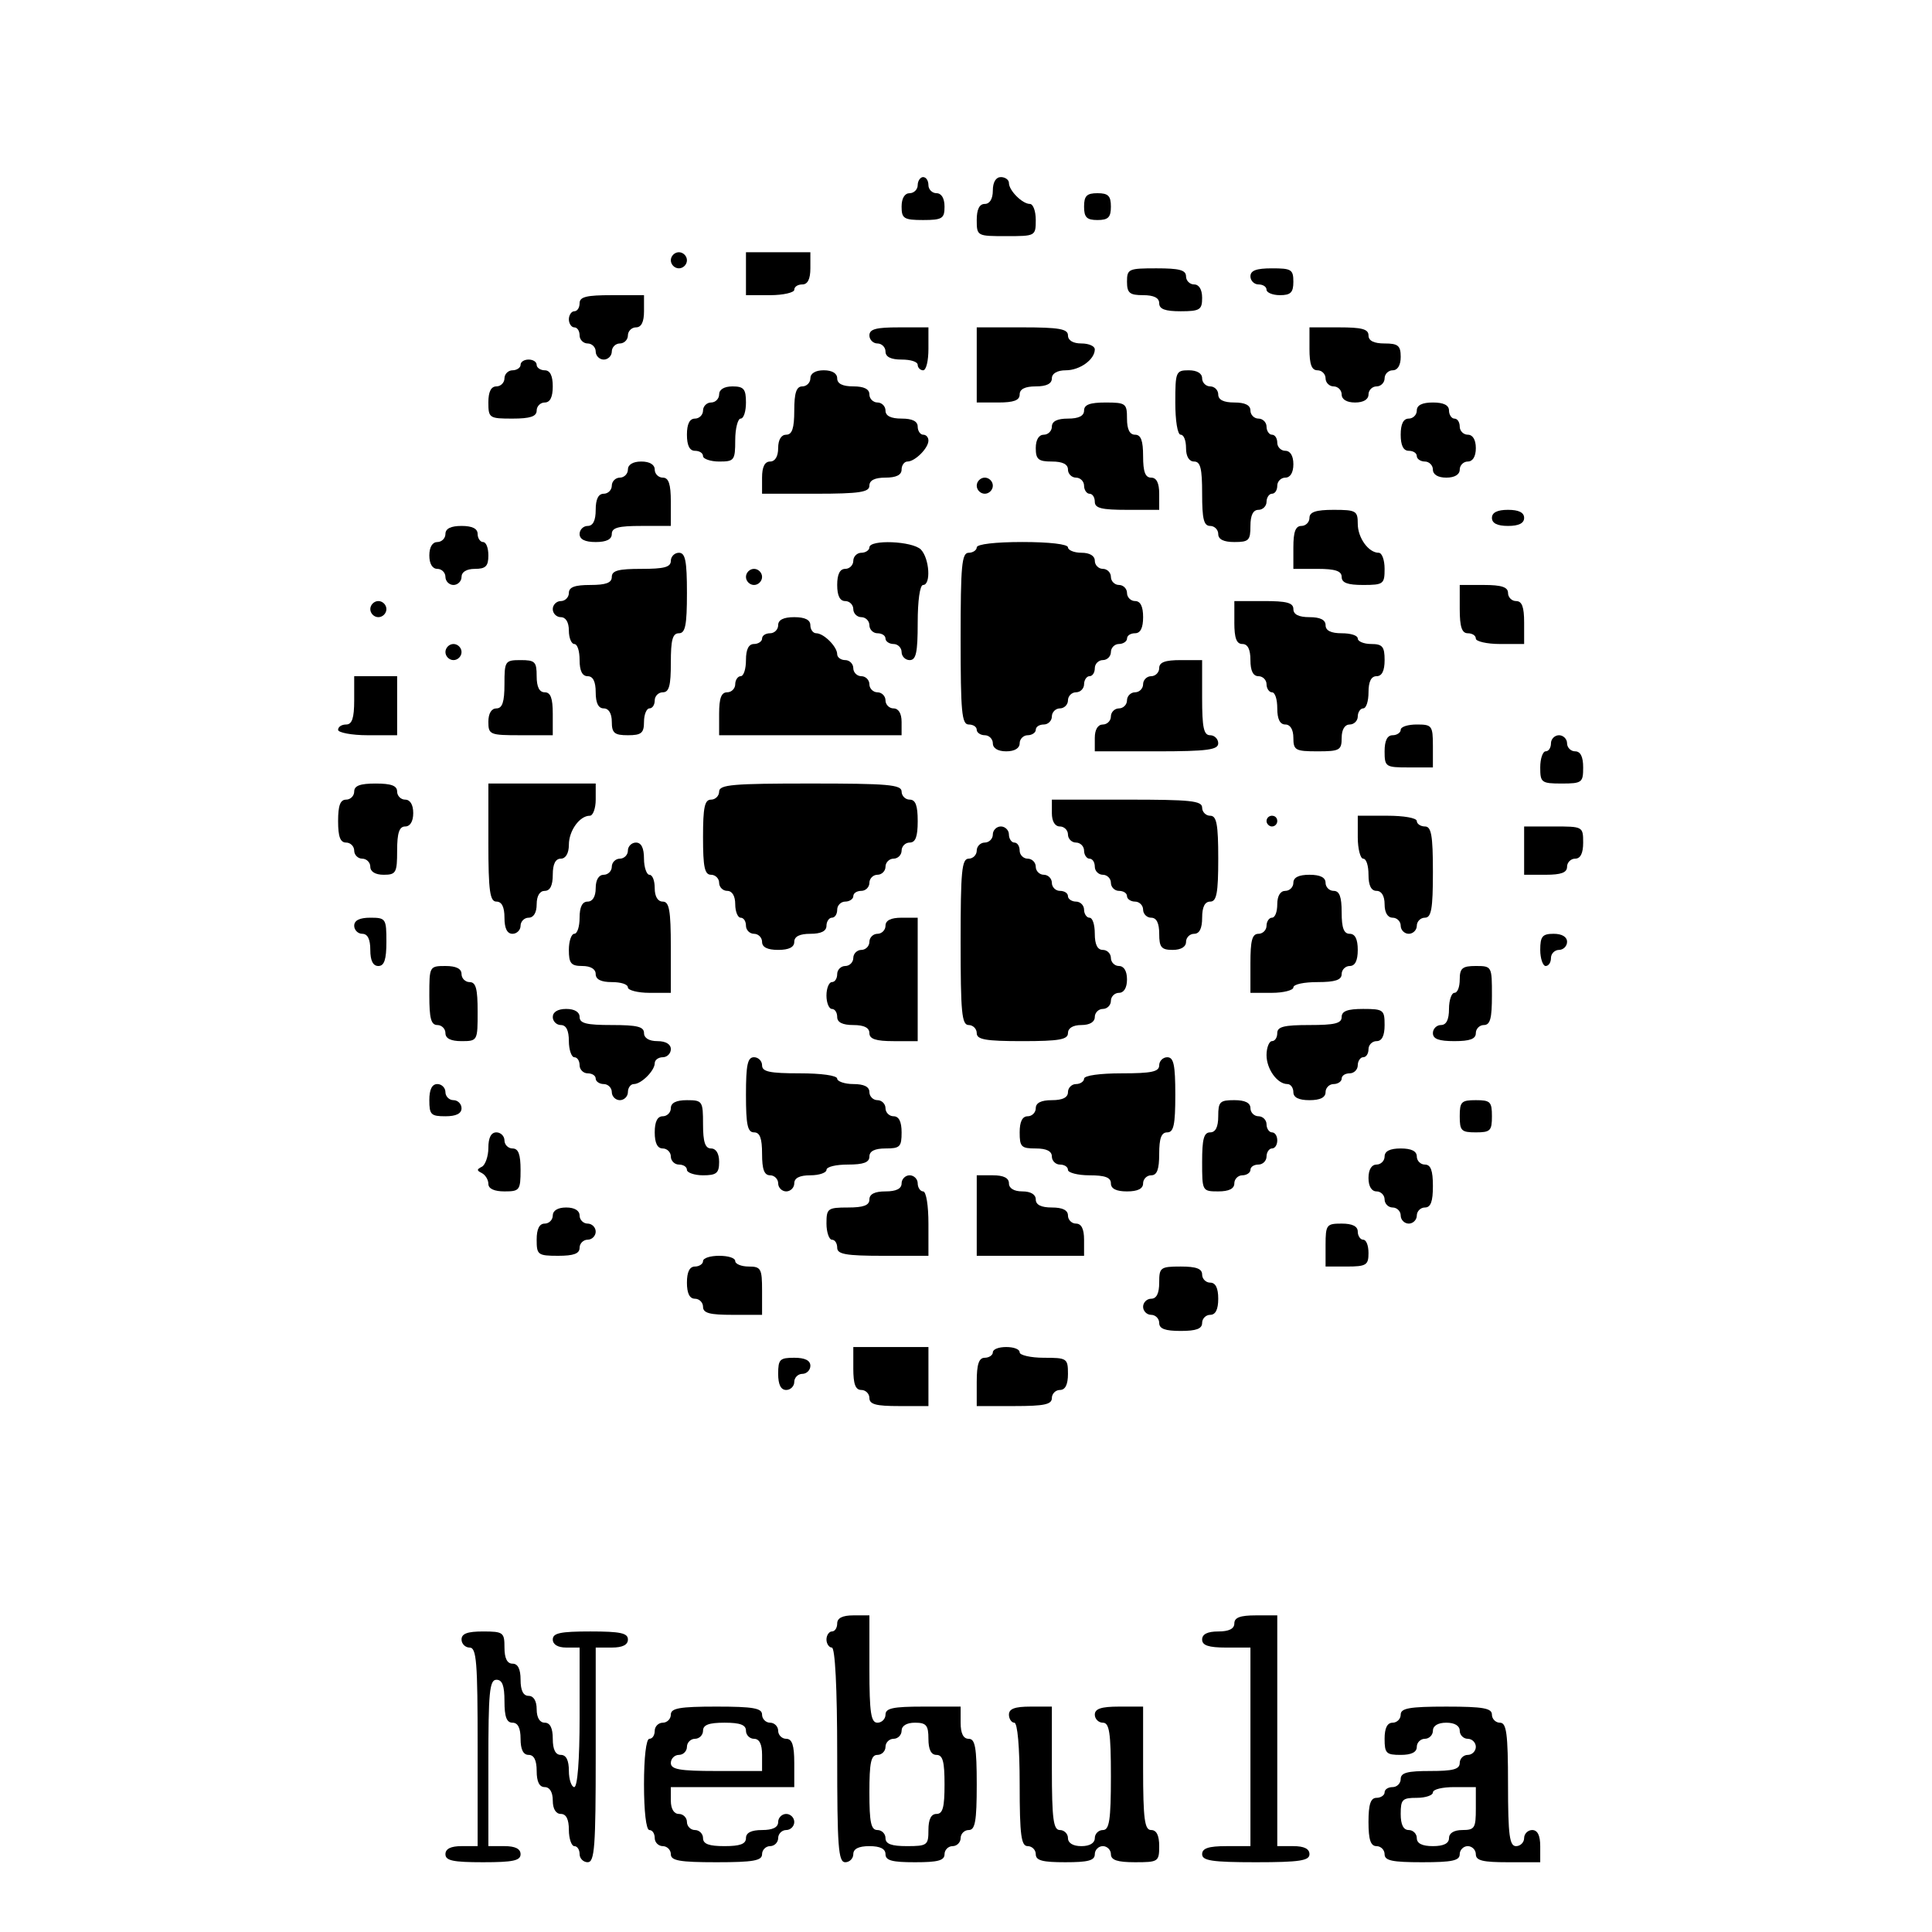 <?xml version="1.0" standalone="no"?>
<!DOCTYPE svg PUBLIC "-//W3C//DTD SVG 20010904//EN"
 "http://www.w3.org/TR/2001/REC-SVG-20010904/DTD/svg10.dtd">
<svg version="1.0" xmlns="http://www.w3.org/2000/svg"
 width="160pt" height="160pt" viewBox="0 0 280 360"
 preserveAspectRatio="xMidYMid meet">

<g transform="translate(0,360) scale(0.1,-0.1)"
fill="#000000" stroke="none">
<path d="M1310 3255 c0 -8 -7 -15 -15 -15 -9 0 -15 -9 -15 -25 0 -22 4 -25 40
-25 36 0 40 3 40 25 0 16 -6 25 -15 25 -8 0 -15 7 -15 15 0 8 -4 15 -10 15 -5
0 -10 -7 -10 -15z"/>
<path d="M1450 3245 c0 -16 -6 -25 -15 -25 -10 0 -15 -10 -15 -30 0 -30 1 -30
55 -30 54 0 55 0 55 30 0 17 -5 30 -11 30 -14 0 -39 25 -39 39 0 6 -7 11 -15
11 -9 0 -15 -9 -15 -25z"/>
<path d="M1620 3215 c0 -20 5 -25 25 -25 20 0 25 5 25 25 0 20 -5 25 -25 25
-20 0 -25 -5 -25 -25z"/>
<path d="M850 3115 c0 -8 7 -15 15 -15 8 0 15 7 15 15 0 8 -7 15 -15 15 -8 0
-15 -7 -15 -15z"/>
<path d="M990 3090 l0 -40 45 0 c25 0 45 5 45 10 0 6 7 10 15 10 10 0 15 10
15 30 l0 30 -60 0 -60 0 0 -40z"/>
<path d="M1700 3075 c0 -21 5 -25 30 -25 20 0 30 -5 30 -15 0 -11 11 -15 40
-15 36 0 40 3 40 25 0 16 -6 25 -15 25 -8 0 -15 7 -15 15 0 12 -13 15 -55 15
-52 0 -55 -1 -55 -25z"/>
<path d="M1930 3085 c0 -8 7 -15 15 -15 8 0 15 -4 15 -10 0 -5 11 -10 25 -10
20 0 25 5 25 25 0 23 -4 25 -40 25 -29 0 -40 -4 -40 -15z"/>
<path d="M680 3035 c0 -8 -4 -15 -10 -15 -5 0 -10 -7 -10 -15 0 -8 5 -15 10
-15 6 0 10 -7 10 -15 0 -8 7 -15 15 -15 8 0 15 -7 15 -15 0 -8 7 -15 15 -15 8
0 15 7 15 15 0 8 7 15 15 15 8 0 15 7 15 15 0 8 7 15 15 15 10 0 15 10 15 30
l0 30 -60 0 c-47 0 -60 -3 -60 -15z"/>
<path d="M1220 2975 c0 -8 7 -15 15 -15 8 0 15 -7 15 -15 0 -10 10 -15 30 -15
17 0 30 -4 30 -10 0 -5 5 -10 10 -10 6 0 10 18 10 40 l0 40 -55 0 c-42 0 -55
-3 -55 -15z"/>
<path d="M1420 2920 l0 -70 40 0 c29 0 40 4 40 15 0 10 10 15 30 15 20 0 30 5
30 15 0 9 10 15 26 15 26 0 54 20 54 39 0 6 -11 11 -25 11 -16 0 -25 6 -25 15
0 12 -16 15 -85 15 l-85 0 0 -70z"/>
<path d="M2040 2950 c0 -29 4 -40 15 -40 8 0 15 -7 15 -15 0 -8 7 -15 15 -15
8 0 15 -7 15 -15 0 -9 9 -15 25 -15 16 0 25 6 25 15 0 8 7 15 15 15 8 0 15 7
15 15 0 8 7 15 15 15 9 0 15 9 15 25 0 21 -5 25 -30 25 -20 0 -30 5 -30 15 0
12 -13 15 -55 15 l-55 0 0 -40z"/>
<path d="M570 2920 c0 -5 -7 -10 -15 -10 -8 0 -15 -7 -15 -15 0 -8 -7 -15 -15
-15 -10 0 -15 -10 -15 -30 0 -29 2 -30 45 -30 33 0 45 4 45 15 0 8 7 15 15 15
10 0 15 10 15 30 0 20 -5 30 -15 30 -8 0 -15 5 -15 10 0 6 -7 10 -15 10 -8 0
-15 -4 -15 -10z"/>
<path d="M1110 2895 c0 -8 -7 -15 -15 -15 -11 0 -15 -12 -15 -45 0 -33 -4 -45
-15 -45 -9 0 -15 -9 -15 -25 0 -16 -6 -25 -15 -25 -10 0 -15 -10 -15 -30 l0
-30 100 0 c82 0 100 3 100 15 0 10 10 15 30 15 20 0 30 5 30 15 0 8 5 15 11
15 14 0 39 25 39 39 0 6 -4 11 -10 11 -5 0 -10 7 -10 15 0 10 -10 15 -30 15
-20 0 -30 5 -30 15 0 8 -7 15 -15 15 -8 0 -15 7 -15 15 0 10 -10 15 -30 15
-20 0 -30 5 -30 15 0 9 -9 15 -25 15 -16 0 -25 -6 -25 -15z"/>
<path d="M1790 2850 c0 -33 4 -60 10 -60 6 0 10 -11 10 -25 0 -16 6 -25 15
-25 12 0 15 -13 15 -60 0 -47 3 -60 15 -60 8 0 15 -7 15 -15 0 -10 10 -15 30
-15 27 0 30 3 30 30 0 20 5 30 15 30 8 0 15 7 15 15 0 8 5 15 10 15 6 0 10 7
10 15 0 8 7 15 15 15 9 0 15 9 15 25 0 16 -6 25 -15 25 -8 0 -15 7 -15 15 0 8
-4 15 -10 15 -5 0 -10 7 -10 15 0 8 -7 15 -15 15 -8 0 -15 7 -15 15 0 10 -10
15 -30 15 -20 0 -30 5 -30 15 0 8 -7 15 -15 15 -8 0 -15 7 -15 15 0 9 -9 15
-25 15 -24 0 -25 -3 -25 -60z"/>
<path d="M940 2865 c0 -8 -7 -15 -15 -15 -8 0 -15 -7 -15 -15 0 -8 -7 -15 -15
-15 -10 0 -15 -10 -15 -30 0 -20 5 -30 15 -30 8 0 15 -4 15 -10 0 -5 14 -10
30 -10 28 0 30 2 30 40 0 22 5 40 10 40 6 0 10 14 10 30 0 25 -4 30 -25 30
-16 0 -25 -6 -25 -15z"/>
<path d="M1620 2835 c0 -10 -10 -15 -30 -15 -20 0 -30 -5 -30 -15 0 -8 -7 -15
-15 -15 -9 0 -15 -9 -15 -25 0 -21 5 -25 30 -25 20 0 30 -5 30 -15 0 -8 7 -15
15 -15 8 0 15 -7 15 -15 0 -8 5 -15 10 -15 6 0 10 -7 10 -15 0 -12 13 -15 60
-15 l60 0 0 30 c0 20 -5 30 -15 30 -11 0 -15 11 -15 40 0 29 -4 40 -15 40 -10
0 -15 10 -15 30 0 28 -2 30 -40 30 -29 0 -40 -4 -40 -15z"/>
<path d="M2240 2835 c0 -8 -7 -15 -15 -15 -10 0 -15 -10 -15 -30 0 -20 5 -30
15 -30 8 0 15 -4 15 -10 0 -5 7 -10 15 -10 8 0 15 -7 15 -15 0 -9 9 -15 25
-15 16 0 25 6 25 15 0 8 7 15 15 15 9 0 15 9 15 25 0 16 -6 25 -15 25 -8 0
-15 7 -15 15 0 8 -4 15 -10 15 -5 0 -10 7 -10 15 0 10 -10 15 -30 15 -20 0
-30 -5 -30 -15z"/>
<path d="M770 2725 c0 -8 -7 -15 -15 -15 -8 0 -15 -7 -15 -15 0 -8 -7 -15 -15
-15 -10 0 -15 -10 -15 -30 0 -20 -5 -30 -15 -30 -8 0 -15 -7 -15 -15 0 -10 10
-15 30 -15 20 0 30 5 30 15 0 12 13 15 55 15 l55 0 0 45 c0 33 -4 45 -15 45
-8 0 -15 7 -15 15 0 9 -9 15 -25 15 -16 0 -25 -6 -25 -15z"/>
<path d="M1420 2695 c0 -8 7 -15 15 -15 8 0 15 7 15 15 0 8 -7 15 -15 15 -8 0
-15 -7 -15 -15z"/>
<path d="M2040 2635 c0 -8 -7 -15 -15 -15 -11 0 -15 -11 -15 -40 l0 -40 45 0
c33 0 45 -4 45 -15 0 -11 11 -15 40 -15 38 0 40 2 40 30 0 17 -5 30 -11 30
-19 0 -39 28 -39 54 0 24 -3 26 -45 26 -33 0 -45 -4 -45 -15z"/>
<path d="M2380 2635 c0 -10 10 -15 30 -15 20 0 30 5 30 15 0 10 -10 15 -30 15
-20 0 -30 -5 -30 -15z"/>
<path d="M430 2605 c0 -8 -7 -15 -15 -15 -9 0 -15 -9 -15 -25 0 -16 6 -25 15
-25 8 0 15 -7 15 -15 0 -8 7 -15 15 -15 8 0 15 7 15 15 0 9 9 15 25 15 20 0
25 5 25 25 0 14 -4 25 -10 25 -5 0 -10 7 -10 15 0 10 -10 15 -30 15 -20 0 -30
-5 -30 -15z"/>
<path d="M1220 2580 c0 -5 -7 -10 -15 -10 -8 0 -15 -7 -15 -15 0 -8 -7 -15
-15 -15 -10 0 -15 -10 -15 -30 0 -20 5 -30 15 -30 8 0 15 -7 15 -15 0 -8 7
-15 15 -15 8 0 15 -7 15 -15 0 -8 7 -15 15 -15 8 0 15 -4 15 -10 0 -5 7 -10
15 -10 8 0 15 -7 15 -15 0 -8 7 -15 15 -15 12 0 15 14 15 70 0 40 4 70 10 70
15 0 12 49 -4 66 -16 16 -96 19 -96 4z"/>
<path d="M1420 2580 c0 -5 -7 -10 -15 -10 -13 0 -15 -24 -15 -160 0 -136 2
-160 15 -160 8 0 15 -4 15 -10 0 -5 7 -10 15 -10 8 0 15 -7 15 -15 0 -9 9 -15
25 -15 16 0 25 6 25 15 0 8 7 15 15 15 8 0 15 5 15 10 0 6 7 10 15 10 8 0 15
7 15 15 0 8 7 15 15 15 8 0 15 7 15 15 0 8 7 15 15 15 8 0 15 7 15 15 0 8 5
15 10 15 6 0 10 7 10 15 0 8 7 15 15 15 8 0 15 7 15 15 0 8 7 15 15 15 8 0 15
5 15 10 0 6 7 10 15 10 10 0 15 10 15 30 0 20 -5 30 -15 30 -8 0 -15 7 -15 15
0 8 -7 15 -15 15 -8 0 -15 7 -15 15 0 8 -7 15 -15 15 -8 0 -15 7 -15 15 0 9
-9 15 -25 15 -14 0 -25 5 -25 10 0 6 -35 10 -85 10 -50 0 -85 -4 -85 -10z"/>
<path d="M850 2555 c0 -12 -13 -15 -55 -15 -42 0 -55 -3 -55 -15 0 -11 -11
-15 -40 -15 -29 0 -40 -4 -40 -15 0 -8 -7 -15 -15 -15 -8 0 -15 -7 -15 -15 0
-8 7 -15 15 -15 9 0 15 -9 15 -25 0 -14 5 -25 10 -25 6 0 10 -13 10 -30 0 -20
5 -30 15 -30 10 0 15 -10 15 -30 0 -20 5 -30 15 -30 9 0 15 -9 15 -25 0 -21 5
-25 30 -25 25 0 30 4 30 25 0 14 5 25 10 25 6 0 10 7 10 15 0 8 7 15 15 15 12
0 15 13 15 55 0 42 3 55 15 55 12 0 15 15 15 75 0 60 -3 75 -15 75 -8 0 -15
-7 -15 -15z"/>
<path d="M990 2525 c0 -8 7 -15 15 -15 8 0 15 7 15 15 0 8 -7 15 -15 15 -8 0
-15 -7 -15 -15z"/>
<path d="M2320 2465 c0 -33 4 -45 15 -45 8 0 15 -4 15 -10 0 -5 20 -10 45 -10
l45 0 0 40 c0 29 -4 40 -15 40 -8 0 -15 7 -15 15 0 11 -12 15 -45 15 l-45 0 0
-45z"/>
<path d="M290 2465 c0 -8 7 -15 15 -15 8 0 15 7 15 15 0 8 -7 15 -15 15 -8 0
-15 -7 -15 -15z"/>
<path d="M1900 2440 c0 -29 4 -40 15 -40 10 0 15 -10 15 -30 0 -20 5 -30 15
-30 8 0 15 -7 15 -15 0 -8 5 -15 10 -15 6 0 10 -13 10 -30 0 -20 5 -30 15 -30
9 0 15 -9 15 -25 0 -23 4 -25 45 -25 41 0 45 2 45 25 0 16 6 25 15 25 8 0 15
7 15 15 0 8 5 15 10 15 6 0 10 14 10 30 0 20 5 30 15 30 10 0 15 10 15 30 0
25 -4 30 -25 30 -14 0 -25 5 -25 10 0 6 -13 10 -30 10 -20 0 -30 5 -30 15 0
10 -10 15 -30 15 -20 0 -30 5 -30 15 0 12 -13 15 -55 15 l-55 0 0 -40z"/>
<path d="M1050 2435 c0 -8 -7 -15 -15 -15 -8 0 -15 -4 -15 -10 0 -5 -7 -10
-15 -10 -10 0 -15 -10 -15 -30 0 -16 -4 -30 -10 -30 -5 0 -10 -7 -10 -15 0 -8
-7 -15 -15 -15 -11 0 -15 -11 -15 -40 l0 -40 170 0 170 0 0 25 c0 16 -6 25
-15 25 -8 0 -15 7 -15 15 0 8 -7 15 -15 15 -8 0 -15 7 -15 15 0 8 -7 15 -15
15 -8 0 -15 7 -15 15 0 8 -7 15 -15 15 -8 0 -15 5 -15 11 0 14 -25 39 -39 39
-6 0 -11 7 -11 15 0 10 -10 15 -30 15 -20 0 -30 -5 -30 -15z"/>
<path d="M430 2385 c0 -8 7 -15 15 -15 8 0 15 7 15 15 0 8 -7 15 -15 15 -8 0
-15 -7 -15 -15z"/>
<path d="M540 2325 c0 -33 -4 -45 -15 -45 -9 0 -15 -9 -15 -25 0 -24 3 -25 60
-25 l60 0 0 40 c0 29 -4 40 -15 40 -10 0 -15 10 -15 30 0 27 -3 30 -30 30 -29
0 -30 -2 -30 -45z"/>
<path d="M1760 2355 c0 -8 -7 -15 -15 -15 -8 0 -15 -7 -15 -15 0 -8 -7 -15
-15 -15 -8 0 -15 -7 -15 -15 0 -8 -7 -15 -15 -15 -8 0 -15 -7 -15 -15 0 -8 -7
-15 -15 -15 -9 0 -15 -9 -15 -25 l0 -25 115 0 c96 0 115 3 115 15 0 8 -7 15
-15 15 -12 0 -15 14 -15 70 l0 70 -40 0 c-29 0 -40 -4 -40 -15z"/>
<path d="M260 2295 c0 -33 -4 -45 -15 -45 -8 0 -15 -4 -15 -10 0 -5 25 -10 55
-10 l55 0 0 55 0 55 -40 0 -40 0 0 -45z"/>
<path d="M2210 2240 c0 -5 -7 -10 -15 -10 -10 0 -15 -10 -15 -30 0 -29 2 -30
45 -30 l45 0 0 40 c0 38 -2 40 -30 40 -16 0 -30 -4 -30 -10z"/>
<path d="M2490 2215 c0 -8 -4 -15 -10 -15 -5 0 -10 -13 -10 -30 0 -28 2 -30
40 -30 38 0 40 2 40 30 0 20 -5 30 -15 30 -8 0 -15 7 -15 15 0 8 -7 15 -15 15
-8 0 -15 -7 -15 -15z"/>
<path d="M260 2125 c0 -8 -7 -15 -15 -15 -11 0 -15 -11 -15 -40 0 -29 4 -40
15 -40 8 0 15 -7 15 -15 0 -8 7 -15 15 -15 8 0 15 -7 15 -15 0 -9 9 -15 25
-15 23 0 25 4 25 45 0 33 4 45 15 45 9 0 15 9 15 25 0 16 -6 25 -15 25 -8 0
-15 7 -15 15 0 11 -11 15 -40 15 -29 0 -40 -4 -40 -15z"/>
<path d="M510 2030 c0 -91 3 -110 15 -110 10 0 15 -10 15 -30 0 -20 5 -30 15
-30 8 0 15 7 15 15 0 8 7 15 15 15 9 0 15 9 15 25 0 16 6 25 15 25 10 0 15 10
15 30 0 20 5 30 15 30 9 0 15 10 15 26 0 26 20 54 39 54 6 0 11 14 11 30 l0
30 -100 0 -100 0 0 -110z"/>
<path d="M940 2125 c0 -8 -7 -15 -15 -15 -12 0 -15 -14 -15 -70 0 -56 3 -70
15 -70 8 0 15 -7 15 -15 0 -8 7 -15 15 -15 9 0 15 -9 15 -25 0 -14 5 -25 10
-25 6 0 10 -7 10 -15 0 -8 7 -15 15 -15 8 0 15 -7 15 -15 0 -10 10 -15 30 -15
20 0 30 5 30 15 0 10 10 15 30 15 20 0 30 5 30 15 0 8 5 15 10 15 6 0 10 7 10
15 0 8 7 15 15 15 8 0 15 5 15 10 0 6 7 10 15 10 8 0 15 7 15 15 0 8 7 15 15
15 8 0 15 7 15 15 0 8 7 15 15 15 8 0 15 7 15 15 0 8 7 15 15 15 11 0 15 11
15 40 0 29 -4 40 -15 40 -8 0 -15 7 -15 15 0 13 -26 15 -170 15 -144 0 -170
-2 -170 -15z"/>
<path d="M1560 2085 c0 -16 6 -25 15 -25 8 0 15 -7 15 -15 0 -8 7 -15 15 -15
8 0 15 -7 15 -15 0 -8 5 -15 10 -15 6 0 10 -7 10 -15 0 -8 7 -15 15 -15 8 0
15 -7 15 -15 0 -8 7 -15 15 -15 8 0 15 -4 15 -10 0 -5 7 -10 15 -10 8 0 15 -7
15 -15 0 -8 7 -15 15 -15 10 0 15 -10 15 -30 0 -25 4 -30 25 -30 16 0 25 6 25
15 0 8 7 15 15 15 10 0 15 10 15 30 0 20 5 30 15 30 12 0 15 16 15 80 0 64 -3
80 -15 80 -8 0 -15 7 -15 15 0 13 -22 15 -140 15 l-140 0 0 -25z"/>
<path d="M1960 2070 c0 -5 5 -10 10 -10 6 0 10 5 10 10 0 6 -4 10 -10 10 -5 0
-10 -4 -10 -10z"/>
<path d="M2130 2040 c0 -22 5 -40 10 -40 6 0 10 -13 10 -30 0 -20 5 -30 15
-30 9 0 15 -9 15 -25 0 -16 6 -25 15 -25 8 0 15 -7 15 -15 0 -8 7 -15 15 -15
8 0 15 7 15 15 0 8 7 15 15 15 12 0 15 16 15 85 0 69 -3 85 -15 85 -8 0 -15 5
-15 10 0 6 -25 10 -55 10 l-55 0 0 -40z"/>
<path d="M1450 2045 c0 -8 -7 -15 -15 -15 -8 0 -15 -7 -15 -15 0 -8 -7 -15
-15 -15 -13 0 -15 -24 -15 -155 0 -131 2 -155 15 -155 8 0 15 -7 15 -15 0 -12
16 -15 85 -15 69 0 85 3 85 15 0 9 9 15 25 15 16 0 25 6 25 15 0 8 7 15 15 15
8 0 15 7 15 15 0 8 7 15 15 15 9 0 15 9 15 25 0 16 -6 25 -15 25 -8 0 -15 7
-15 15 0 8 -7 15 -15 15 -10 0 -15 10 -15 30 0 17 -4 30 -10 30 -5 0 -10 7
-10 15 0 8 -7 15 -15 15 -8 0 -15 5 -15 10 0 6 -7 10 -15 10 -8 0 -15 7 -15
15 0 8 -7 15 -15 15 -8 0 -15 7 -15 15 0 8 -7 15 -15 15 -8 0 -15 7 -15 15 0
8 -4 15 -10 15 -5 0 -10 7 -10 15 0 8 -7 15 -15 15 -8 0 -15 -7 -15 -15z"/>
<path d="M2440 2015 l0 -45 40 0 c29 0 40 4 40 15 0 8 7 15 15 15 10 0 15 10
15 30 0 30 -1 30 -55 30 l-55 0 0 -45z"/>
<path d="M770 2015 c0 -8 -7 -15 -15 -15 -8 0 -15 -7 -15 -15 0 -8 -7 -15 -15
-15 -9 0 -15 -9 -15 -25 0 -16 -6 -25 -15 -25 -10 0 -15 -10 -15 -30 0 -16 -4
-30 -10 -30 -5 0 -10 -13 -10 -30 0 -25 4 -30 25 -30 16 0 25 -6 25 -15 0 -10
10 -15 30 -15 17 0 30 -4 30 -10 0 -5 18 -10 40 -10 l40 0 0 85 c0 69 -3 85
-15 85 -9 0 -15 9 -15 25 0 14 -4 25 -10 25 -5 0 -10 14 -10 30 0 20 -5 30
-15 30 -8 0 -15 -7 -15 -15z"/>
<path d="M2010 1955 c0 -8 -7 -15 -15 -15 -9 0 -15 -9 -15 -25 0 -14 -4 -25
-10 -25 -5 0 -10 -7 -10 -15 0 -8 -7 -15 -15 -15 -12 0 -15 -13 -15 -55 l0
-55 40 0 c22 0 40 5 40 10 0 6 20 10 45 10 33 0 45 4 45 15 0 8 7 15 15 15 10
0 15 10 15 30 0 20 -5 30 -15 30 -11 0 -15 11 -15 40 0 29 -4 40 -15 40 -8 0
-15 7 -15 15 0 10 -10 15 -30 15 -20 0 -30 -5 -30 -15z"/>
<path d="M260 1875 c0 -8 7 -15 15 -15 10 0 15 -10 15 -30 0 -20 5 -30 15 -30
11 0 15 12 15 45 0 43 -1 45 -30 45 -20 0 -30 -5 -30 -15z"/>
<path d="M1250 1875 c0 -8 -7 -15 -15 -15 -8 0 -15 -7 -15 -15 0 -8 -7 -15
-15 -15 -8 0 -15 -7 -15 -15 0 -8 -7 -15 -15 -15 -8 0 -15 -7 -15 -15 0 -8 -4
-15 -10 -15 -5 0 -10 -11 -10 -25 0 -14 5 -25 10 -25 6 0 10 -7 10 -15 0 -10
10 -15 30 -15 20 0 30 -5 30 -15 0 -11 12 -15 45 -15 l45 0 0 115 0 115 -30 0
c-20 0 -30 -5 -30 -15z"/>
<path d="M2470 1830 c0 -16 5 -30 10 -30 6 0 10 7 10 15 0 8 7 15 15 15 8 0
15 7 15 15 0 9 -9 15 -25 15 -21 0 -25 -5 -25 -30z"/>
<path d="M400 1745 c0 -42 3 -55 15 -55 8 0 15 -7 15 -15 0 -10 10 -15 30 -15
30 0 30 1 30 55 0 42 -3 55 -15 55 -8 0 -15 7 -15 15 0 10 -10 15 -30 15 -30
0 -30 -1 -30 -55z"/>
<path d="M2320 1775 c0 -14 -4 -25 -10 -25 -5 0 -10 -13 -10 -30 0 -20 -5 -30
-15 -30 -8 0 -15 -7 -15 -15 0 -11 11 -15 40 -15 29 0 40 4 40 15 0 8 7 15 15
15 12 0 15 13 15 55 0 54 0 55 -30 55 -25 0 -30 -4 -30 -25z"/>
<path d="M630 1705 c0 -8 7 -15 15 -15 10 0 15 -10 15 -30 0 -16 5 -30 10 -30
6 0 10 -7 10 -15 0 -8 7 -15 15 -15 8 0 15 -4 15 -10 0 -5 7 -10 15 -10 8 0
15 -7 15 -15 0 -8 7 -15 15 -15 8 0 15 7 15 15 0 8 5 15 11 15 14 0 39 25 39
39 0 6 7 11 15 11 8 0 15 7 15 15 0 9 -9 15 -25 15 -16 0 -25 6 -25 15 0 12
-13 15 -60 15 -47 0 -60 3 -60 15 0 9 -9 15 -25 15 -16 0 -25 -6 -25 -15z"/>
<path d="M2100 1705 c0 -12 -13 -15 -60 -15 -47 0 -60 -3 -60 -15 0 -8 -4 -15
-10 -15 -5 0 -10 -12 -10 -26 0 -26 20 -54 39 -54 6 0 11 -7 11 -15 0 -10 10
-15 30 -15 20 0 30 5 30 15 0 8 7 15 15 15 8 0 15 5 15 10 0 6 7 10 15 10 8 0
15 7 15 15 0 8 5 15 10 15 6 0 10 7 10 15 0 8 7 15 15 15 10 0 15 10 15 30 0
28 -2 30 -40 30 -29 0 -40 -4 -40 -15z"/>
<path d="M990 1560 c0 -56 3 -70 15 -70 11 0 15 -11 15 -40 0 -29 4 -40 15
-40 8 0 15 -7 15 -15 0 -8 7 -15 15 -15 8 0 15 7 15 15 0 10 10 15 30 15 17 0
30 5 30 10 0 6 18 10 40 10 29 0 40 4 40 15 0 10 10 15 30 15 27 0 30 3 30 30
0 20 -5 30 -15 30 -8 0 -15 7 -15 15 0 8 -7 15 -15 15 -8 0 -15 7 -15 15 0 10
-10 15 -30 15 -16 0 -30 5 -30 10 0 6 -30 10 -70 10 -56 0 -70 3 -70 15 0 8
-7 15 -15 15 -12 0 -15 -14 -15 -70z"/>
<path d="M1760 1615 c0 -12 -14 -15 -70 -15 -40 0 -70 -4 -70 -10 0 -5 -7 -10
-15 -10 -8 0 -15 -7 -15 -15 0 -10 -10 -15 -30 -15 -20 0 -30 -5 -30 -15 0 -8
-7 -15 -15 -15 -10 0 -15 -10 -15 -30 0 -27 3 -30 30 -30 20 0 30 -5 30 -15 0
-8 7 -15 15 -15 8 0 15 -4 15 -10 0 -5 18 -10 40 -10 29 0 40 -4 40 -15 0 -10
10 -15 30 -15 20 0 30 5 30 15 0 8 7 15 15 15 11 0 15 11 15 40 0 29 4 40 15
40 12 0 15 14 15 70 0 56 -3 70 -15 70 -8 0 -15 -7 -15 -15z"/>
<path d="M400 1550 c0 -27 3 -30 30 -30 20 0 30 5 30 15 0 8 -7 15 -15 15 -8
0 -15 7 -15 15 0 8 -7 15 -15 15 -10 0 -15 -10 -15 -30z"/>
<path d="M850 1535 c0 -8 -7 -15 -15 -15 -10 0 -15 -10 -15 -30 0 -20 5 -30
15 -30 8 0 15 -7 15 -15 0 -8 7 -15 15 -15 8 0 15 -4 15 -10 0 -5 14 -10 30
-10 25 0 30 4 30 25 0 16 -6 25 -15 25 -11 0 -15 12 -15 45 0 43 -1 45 -30 45
-20 0 -30 -5 -30 -15z"/>
<path d="M1870 1520 c0 -20 -5 -30 -15 -30 -12 0 -15 -13 -15 -55 0 -54 0 -55
30 -55 20 0 30 5 30 15 0 8 7 15 15 15 8 0 15 5 15 10 0 6 7 10 15 10 8 0 15
7 15 15 0 8 5 15 10 15 6 0 10 7 10 15 0 8 -4 15 -10 15 -5 0 -10 7 -10 15 0
8 -7 15 -15 15 -8 0 -15 7 -15 15 0 10 -10 15 -30 15 -27 0 -30 -3 -30 -30z"/>
<path d="M2320 1520 c0 -27 3 -30 30 -30 27 0 30 3 30 30 0 27 -3 30 -30 30
-27 0 -30 -3 -30 -30z"/>
<path d="M510 1461 c0 -16 -6 -32 -12 -35 -10 -5 -10 -7 0 -12 6 -3 12 -12 12
-20 0 -9 11 -14 30 -14 28 0 30 2 30 40 0 29 -4 40 -15 40 -8 0 -15 7 -15 15
0 8 -7 15 -15 15 -10 0 -15 -10 -15 -29z"/>
<path d="M2180 1445 c0 -8 -7 -15 -15 -15 -9 0 -15 -9 -15 -25 0 -16 6 -25 15
-25 8 0 15 -7 15 -15 0 -8 7 -15 15 -15 8 0 15 -7 15 -15 0 -8 7 -15 15 -15 8
0 15 7 15 15 0 8 7 15 15 15 11 0 15 11 15 40 0 29 -4 40 -15 40 -8 0 -15 7
-15 15 0 10 -10 15 -30 15 -20 0 -30 -5 -30 -15z"/>
<path d="M1280 1395 c0 -10 -10 -15 -30 -15 -20 0 -30 -5 -30 -15 0 -11 -11
-15 -40 -15 -38 0 -40 -2 -40 -30 0 -16 5 -30 10 -30 6 0 10 -7 10 -15 0 -12
16 -15 85 -15 l85 0 0 60 c0 33 -4 60 -10 60 -5 0 -10 7 -10 15 0 8 -7 15 -15
15 -8 0 -15 -7 -15 -15z"/>
<path d="M1420 1335 l0 -75 100 0 100 0 0 30 c0 20 -5 30 -15 30 -8 0 -15 7
-15 15 0 10 -10 15 -30 15 -20 0 -30 5 -30 15 0 9 -9 15 -25 15 -16 0 -25 6
-25 15 0 10 -10 15 -30 15 l-30 0 0 -75z"/>
<path d="M630 1335 c0 -8 -7 -15 -15 -15 -10 0 -15 -10 -15 -30 0 -28 2 -30
40 -30 29 0 40 4 40 15 0 8 7 15 15 15 8 0 15 7 15 15 0 8 -7 15 -15 15 -8 0
-15 7 -15 15 0 9 -9 15 -25 15 -16 0 -25 -6 -25 -15z"/>
<path d="M2070 1280 l0 -40 40 0 c36 0 40 3 40 25 0 14 -4 25 -10 25 -5 0 -10
7 -10 15 0 10 -10 15 -30 15 -28 0 -30 -2 -30 -40z"/>
<path d="M910 1250 c0 -5 -7 -10 -15 -10 -10 0 -15 -10 -15 -30 0 -20 5 -30
15 -30 8 0 15 -7 15 -15 0 -12 13 -15 55 -15 l55 0 0 45 c0 41 -2 45 -25 45
-14 0 -25 5 -25 10 0 6 -13 10 -30 10 -16 0 -30 -4 -30 -10z"/>
<path d="M1760 1210 c0 -20 -5 -30 -15 -30 -8 0 -15 -7 -15 -15 0 -8 7 -15 15
-15 8 0 15 -7 15 -15 0 -11 11 -15 40 -15 29 0 40 4 40 15 0 8 7 15 15 15 10
0 15 10 15 30 0 20 -5 30 -15 30 -8 0 -15 7 -15 15 0 11 -11 15 -40 15 -38 0
-40 -2 -40 -30z"/>
<path d="M1190 1050 c0 -29 4 -40 15 -40 8 0 15 -7 15 -15 0 -12 13 -15 55
-15 l55 0 0 55 0 55 -70 0 -70 0 0 -40z"/>
<path d="M1450 1080 c0 -5 -7 -10 -15 -10 -11 0 -15 -12 -15 -45 l0 -45 70 0
c56 0 70 3 70 15 0 8 7 15 15 15 10 0 15 10 15 30 0 29 -2 30 -45 30 -25 0
-45 5 -45 10 0 6 -11 10 -25 10 -14 0 -25 -4 -25 -10z"/>
<path d="M1050 1040 c0 -20 5 -30 15 -30 8 0 15 7 15 15 0 8 7 15 15 15 8 0
15 7 15 15 0 10 -10 15 -30 15 -27 0 -30 -3 -30 -30z"/>
<path d="M1160 575 c0 -8 -4 -15 -10 -15 -5 0 -10 -7 -10 -15 0 -8 5 -15 10
-15 6 0 10 -73 10 -200 0 -171 2 -200 15 -200 8 0 15 7 15 15 0 10 10 15 30
15 20 0 30 -5 30 -15 0 -12 13 -15 55 -15 42 0 55 3 55 15 0 8 7 15 15 15 8 0
15 7 15 15 0 8 7 15 15 15 12 0 15 16 15 85 0 69 -3 85 -15 85 -10 0 -15 10
-15 30 l0 30 -70 0 c-56 0 -70 -3 -70 -15 0 -8 -7 -15 -15 -15 -12 0 -15 18
-15 100 l0 100 -30 0 c-20 0 -30 -5 -30 -15z m170 -215 c0 -20 5 -30 15 -30
12 0 15 -13 15 -55 0 -42 -3 -55 -15 -55 -10 0 -15 -10 -15 -30 0 -28 -2 -30
-40 -30 -29 0 -40 4 -40 15 0 8 -7 15 -15 15 -12 0 -15 14 -15 70 0 56 3 70
15 70 8 0 15 7 15 15 0 8 7 15 15 15 8 0 15 7 15 15 0 9 9 15 25 15 21 0 25
-5 25 -30z"/>
<path d="M1900 575 c0 -10 -10 -15 -30 -15 -20 0 -30 -5 -30 -15 0 -11 12 -15
45 -15 l45 0 0 -185 0 -185 -45 0 c-33 0 -45 -4 -45 -15 0 -12 18 -15 100 -15
82 0 100 3 100 15 0 10 -10 15 -30 15 l-30 0 0 215 0 215 -40 0 c-29 0 -40 -4
-40 -15z"/>
<path d="M460 545 c0 -8 7 -15 15 -15 13 0 15 -27 15 -185 l0 -185 -30 0 c-20
0 -30 -5 -30 -15 0 -12 14 -15 70 -15 56 0 70 3 70 15 0 10 -10 15 -30 15
l-30 0 0 155 c0 131 2 155 15 155 11 0 15 -11 15 -40 0 -29 4 -40 15 -40 10 0
15 -10 15 -30 0 -20 5 -30 15 -30 10 0 15 -10 15 -30 0 -20 5 -30 15 -30 9 0
15 -9 15 -25 0 -16 6 -25 15 -25 10 0 15 -10 15 -30 0 -16 5 -30 10 -30 6 0
10 -7 10 -15 0 -8 7 -15 15 -15 13 0 15 29 15 200 l0 200 30 0 c20 0 30 5 30
15 0 12 -14 15 -70 15 -56 0 -70 -3 -70 -15 0 -9 9 -15 25 -15 l25 0 0 -130
c0 -80 -4 -130 -10 -130 -5 0 -10 14 -10 30 0 20 -5 30 -15 30 -10 0 -15 10
-15 30 0 20 -5 30 -15 30 -9 0 -15 9 -15 25 0 16 -6 25 -15 25 -10 0 -15 10
-15 30 0 20 -5 30 -15 30 -10 0 -15 10 -15 30 0 28 -2 30 -40 30 -29 0 -40 -4
-40 -15z"/>
<path d="M850 405 c0 -8 -7 -15 -15 -15 -8 0 -15 -7 -15 -15 0 -8 -4 -15 -10
-15 -6 0 -10 -35 -10 -85 0 -50 4 -85 10 -85 6 0 10 -7 10 -15 0 -8 7 -15 15
-15 8 0 15 -7 15 -15 0 -12 16 -15 85 -15 69 0 85 3 85 15 0 8 7 15 15 15 8 0
15 7 15 15 0 8 7 15 15 15 8 0 15 7 15 15 0 8 -7 15 -15 15 -8 0 -15 -7 -15
-15 0 -10 -10 -15 -30 -15 -20 0 -30 -5 -30 -15 0 -11 -11 -15 -40 -15 -29 0
-40 4 -40 15 0 8 -7 15 -15 15 -8 0 -15 7 -15 15 0 8 -7 15 -15 15 -9 0 -15 9
-15 25 l0 25 115 0 115 0 0 45 c0 33 -4 45 -15 45 -8 0 -15 7 -15 15 0 8 -7
15 -15 15 -8 0 -15 7 -15 15 0 12 -16 15 -85 15 -69 0 -85 -3 -85 -15z m140
-30 c0 -8 7 -15 15 -15 10 0 15 -10 15 -30 l0 -30 -85 0 c-69 0 -85 3 -85 15
0 8 7 15 15 15 8 0 15 7 15 15 0 8 7 15 15 15 8 0 15 7 15 15 0 11 11 15 40
15 29 0 40 -4 40 -15z"/>
<path d="M1480 405 c0 -8 5 -15 10 -15 6 0 10 -45 10 -115 0 -96 3 -115 15
-115 8 0 15 -7 15 -15 0 -12 13 -15 55 -15 42 0 55 3 55 15 0 8 7 15 15 15 8
0 15 -7 15 -15 0 -11 12 -15 45 -15 43 0 45 1 45 30 0 20 -5 30 -15 30 -12 0
-15 19 -15 115 l0 115 -45 0 c-33 0 -45 -4 -45 -15 0 -8 7 -15 15 -15 12 0 15
-18 15 -100 0 -82 -3 -100 -15 -100 -8 0 -15 -7 -15 -15 0 -9 -9 -15 -25 -15
-16 0 -25 6 -25 15 0 8 -7 15 -15 15 -12 0 -15 19 -15 115 l0 115 -40 0 c-29
0 -40 -4 -40 -15z"/>
<path d="M2210 405 c0 -8 -7 -15 -15 -15 -10 0 -15 -10 -15 -30 0 -27 3 -30
30 -30 20 0 30 5 30 15 0 8 7 15 15 15 8 0 15 7 15 15 0 9 9 15 25 15 16 0 25
-6 25 -15 0 -8 7 -15 15 -15 8 0 15 -7 15 -15 0 -8 -7 -15 -15 -15 -8 0 -15
-7 -15 -15 0 -12 -13 -15 -55 -15 -42 0 -55 -3 -55 -15 0 -8 -7 -15 -15 -15
-8 0 -15 -4 -15 -10 0 -5 -7 -10 -15 -10 -11 0 -15 -12 -15 -45 0 -33 4 -45
15 -45 8 0 15 -7 15 -15 0 -12 14 -15 70 -15 56 0 70 3 70 15 0 8 7 15 15 15
8 0 15 -7 15 -15 0 -12 13 -15 60 -15 l60 0 0 30 c0 20 -5 30 -15 30 -8 0 -15
-7 -15 -15 0 -8 -7 -15 -15 -15 -12 0 -15 19 -15 115 0 96 -3 115 -15 115 -8
0 -15 7 -15 15 0 12 -16 15 -85 15 -69 0 -85 -3 -85 -15z m140 -175 c0 -36 -2
-40 -25 -40 -16 0 -25 -6 -25 -15 0 -10 -10 -15 -30 -15 -20 0 -30 5 -30 15 0
8 -7 15 -15 15 -10 0 -15 10 -15 30 0 27 3 30 30 30 17 0 30 5 30 10 0 6 18
10 40 10 l40 0 0 -40z"/>
</g>
</svg>

